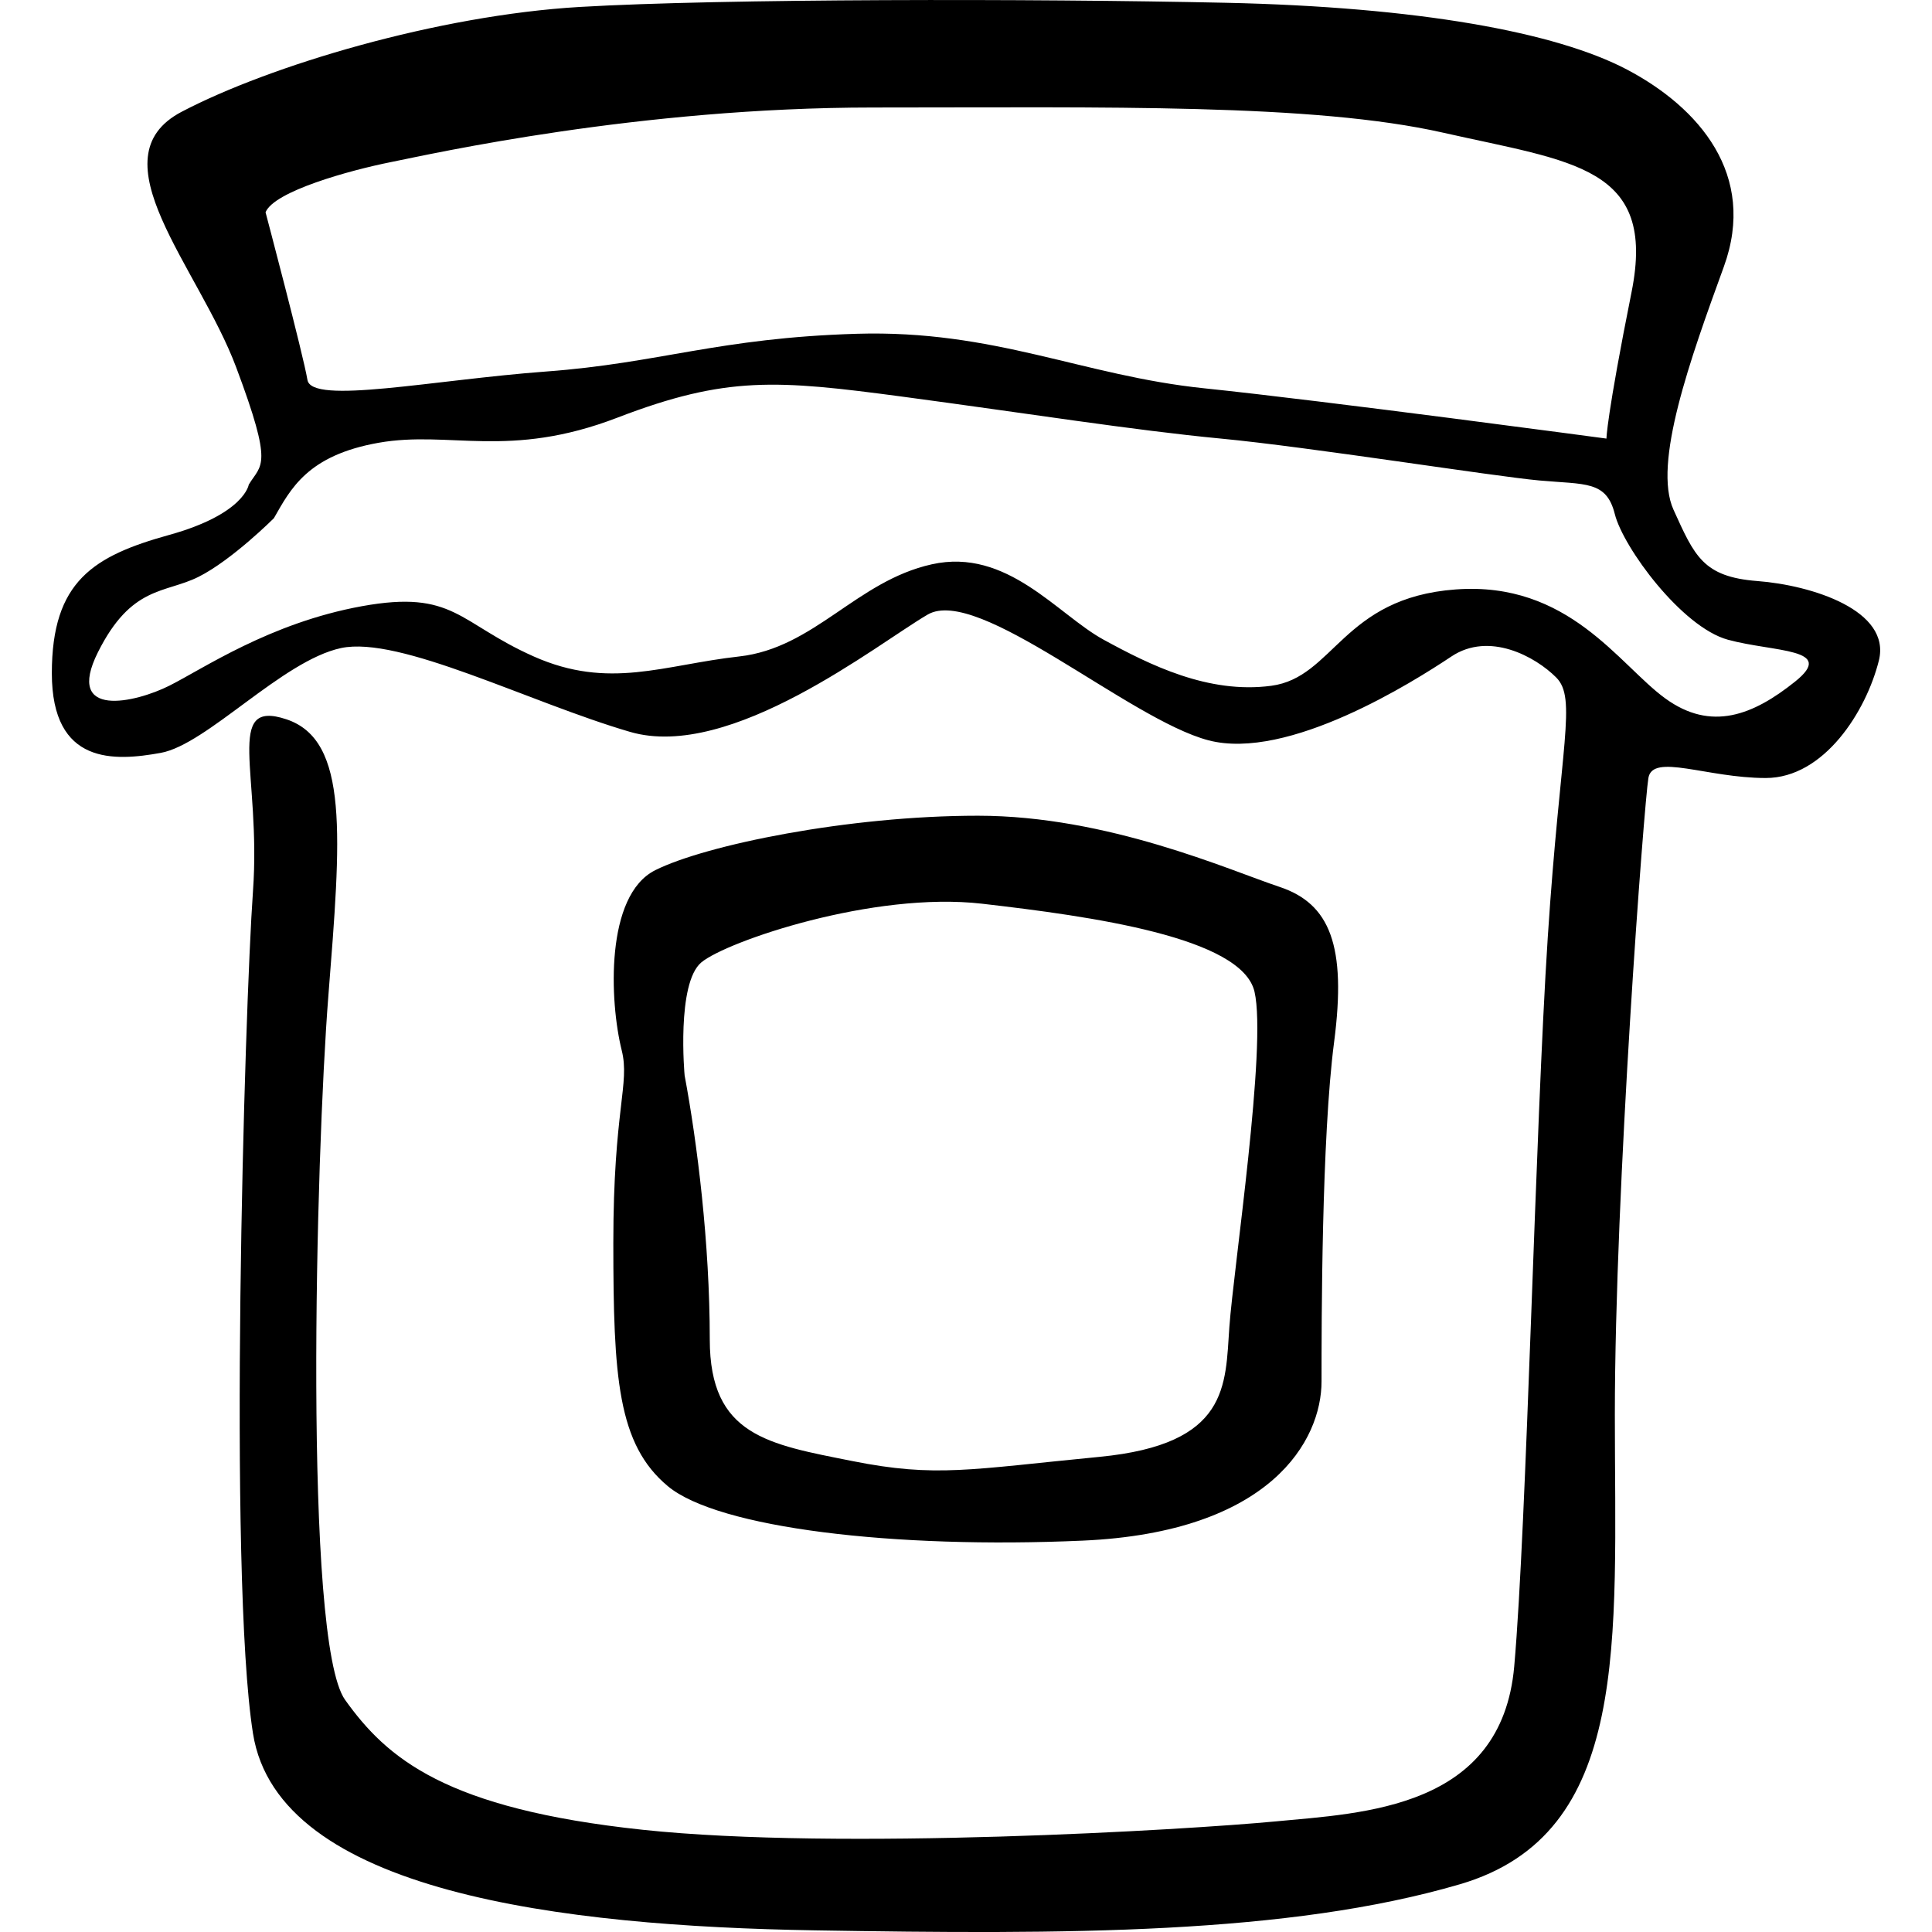 <?xml version="1.0" encoding="iso-8859-1"?>
<!-- Generator: Adobe Illustrator 16.0.0, SVG Export Plug-In . SVG Version: 6.00 Build 0)  -->
<!DOCTYPE svg PUBLIC "-//W3C//DTD SVG 1.1//EN" "http://www.w3.org/Graphics/SVG/1.1/DTD/svg11.dtd">
<svg version="1.1" id="Capa_1" xmlns="http://www.w3.org/2000/svg" xmlns:xlink="http://www.w3.org/1999/xlink" x="0px" y="0px"
	 width="38.421px" height="38.421px" viewBox="0 0 38.421 38.421" style="enable-background:new 0 0 38.421 38.421;"
	 xml:space="preserve">
<g>
	<path d="M34.948,11.555c-1.083-0.083-1.25-0.5-1.667-1.417c-0.417-0.916,0.333-3,1-4.833s-0.5-3.167-1.917-3.917
		s-4.167-1.25-8-1.333s-10-0.083-12.833,0.083C8.698,0.305,5.364,1.305,3.614,2.222c-1.75,0.916,0.333,3.083,1.083,5.083
		s0.5,1.917,0.25,2.333c0,0-0.083,0.584-1.583,1c-1.5,0.417-2.333,0.917-2.333,2.75c0,1.834,1.25,1.75,2.167,1.584
		c0.917-0.167,2.417-1.834,3.583-2.084c1.167-0.25,3.75,1.084,5.75,1.667s4.917-1.75,5.917-2.333c1-0.584,4,2.083,5.583,2.5
		c1.583,0.416,4.083-1.167,4.833-1.667s1.667,0,2.083,0.417c0.417,0.416,0.083,1.333-0.167,5.166
		c-0.25,3.834-0.417,11.667-0.667,14.5c-0.25,2.834-3,2.917-4.75,3.084c-1.75,0.166-8.667,0.583-12.583,0.166
		c-3.917-0.416-5.083-1.416-5.917-2.583s-0.583-10.833-0.333-14s0.417-5.083-0.833-5.5s-0.499,1.083-0.666,3.417
		c-0.167,2.333-0.5,13.583,0,16.75c0.5,3.166,6.167,3.833,11.167,3.916c5,0.084,9.417,0.084,12.833-0.916
		c3.417-1,3.083-4.834,3.083-9.334s0.583-12.166,0.667-12.666c0.083-0.5,1.167,0,2.333,0s2-1.334,2.25-2.334
		S36.031,11.638,34.948,11.555z M7.781,3.222c0.833-0.167,4.917-1.084,9.583-1.084s8.75-0.083,11.333,0.5
		c2.583,0.584,4.25,0.667,3.75,3.167s-0.5,2.917-0.5,2.917s-5.583-0.75-8-1c-2.416-0.25-4.166-1.167-6.916-1.084
		c-2.75,0.084-3.917,0.584-6.167,0.75c-2.25,0.167-4.667,0.667-4.75,0.167S5.281,4.222,5.281,4.222
		C5.448,3.805,6.948,3.388,7.781,3.222z M35.698,13.555c-0.833,0.667-1.667,1-2.583,0.333c-0.917-0.666-1.917-2.333-4.167-2.166
		c-2.25,0.166-2.417,1.75-3.667,1.916c-1.25,0.167-2.417-0.416-3.333-0.916c-0.917-0.5-1.917-1.834-3.417-1.5
		c-1.5,0.333-2.333,1.666-3.833,1.833s-2.583,0.667-4.083,0s-1.583-1.333-3.417-1s-3.167,1.25-3.834,1.583
		c-0.667,0.334-2.083,0.667-1.417-0.666c0.667-1.334,1.333-1.167,2-1.5c0.667-0.334,1.5-1.167,1.5-1.167
		c0.333-0.583,0.667-1.25,2.083-1.5c1.417-0.25,2.583,0.333,4.75-0.5s3.167-0.75,5.667-0.417c2.5,0.334,4.583,0.667,6.333,0.834
		c1.75,0.166,5.417,0.75,6.333,0.833s1.333,0,1.5,0.667c0.167,0.666,1.333,2.25,2.25,2.5S36.531,12.888,35.698,13.555z
		 M13.281,29.555c1,0.833,4.5,1.25,8.25,1.083c3.75-0.166,4.75-2,4.75-3.166c0-1.167,0-4.834,0.25-6.75
		c0.25-1.917-0.083-2.75-1.083-3.084c-1-0.333-3.417-1.416-6-1.416s-5.417,0.583-6.417,1.083s-0.909,2.612-0.667,3.583
		c0.167,0.667-0.167,1.167-0.167,3.834C12.198,27.388,12.281,28.722,13.281,29.555z M13.948,19.138
		c0.5-0.416,3.417-1.416,5.583-1.166c2.167,0.25,5.167,0.666,5.417,1.75c0.25,1.083-0.417,5.5-0.5,6.666
		c-0.083,1.167,0,2.334-2.583,2.584s-3.25,0.416-4.917,0.083s-2.833-0.5-2.833-2.417c0-1.916-0.25-3.916-0.5-5.25
		C13.614,21.388,13.448,19.555,13.948,19.138z"/>
</g>
<g>
</g>
<g>
</g>
<g>
</g>
<g>
</g>
<g>
</g>
<g>
</g>
<g>
</g>
<g>
</g>
<g>
</g>
<g>
</g>
<g>
</g>
<g>
</g>
<g>
</g>
<g>
</g>
<g>
</g>
</svg>
